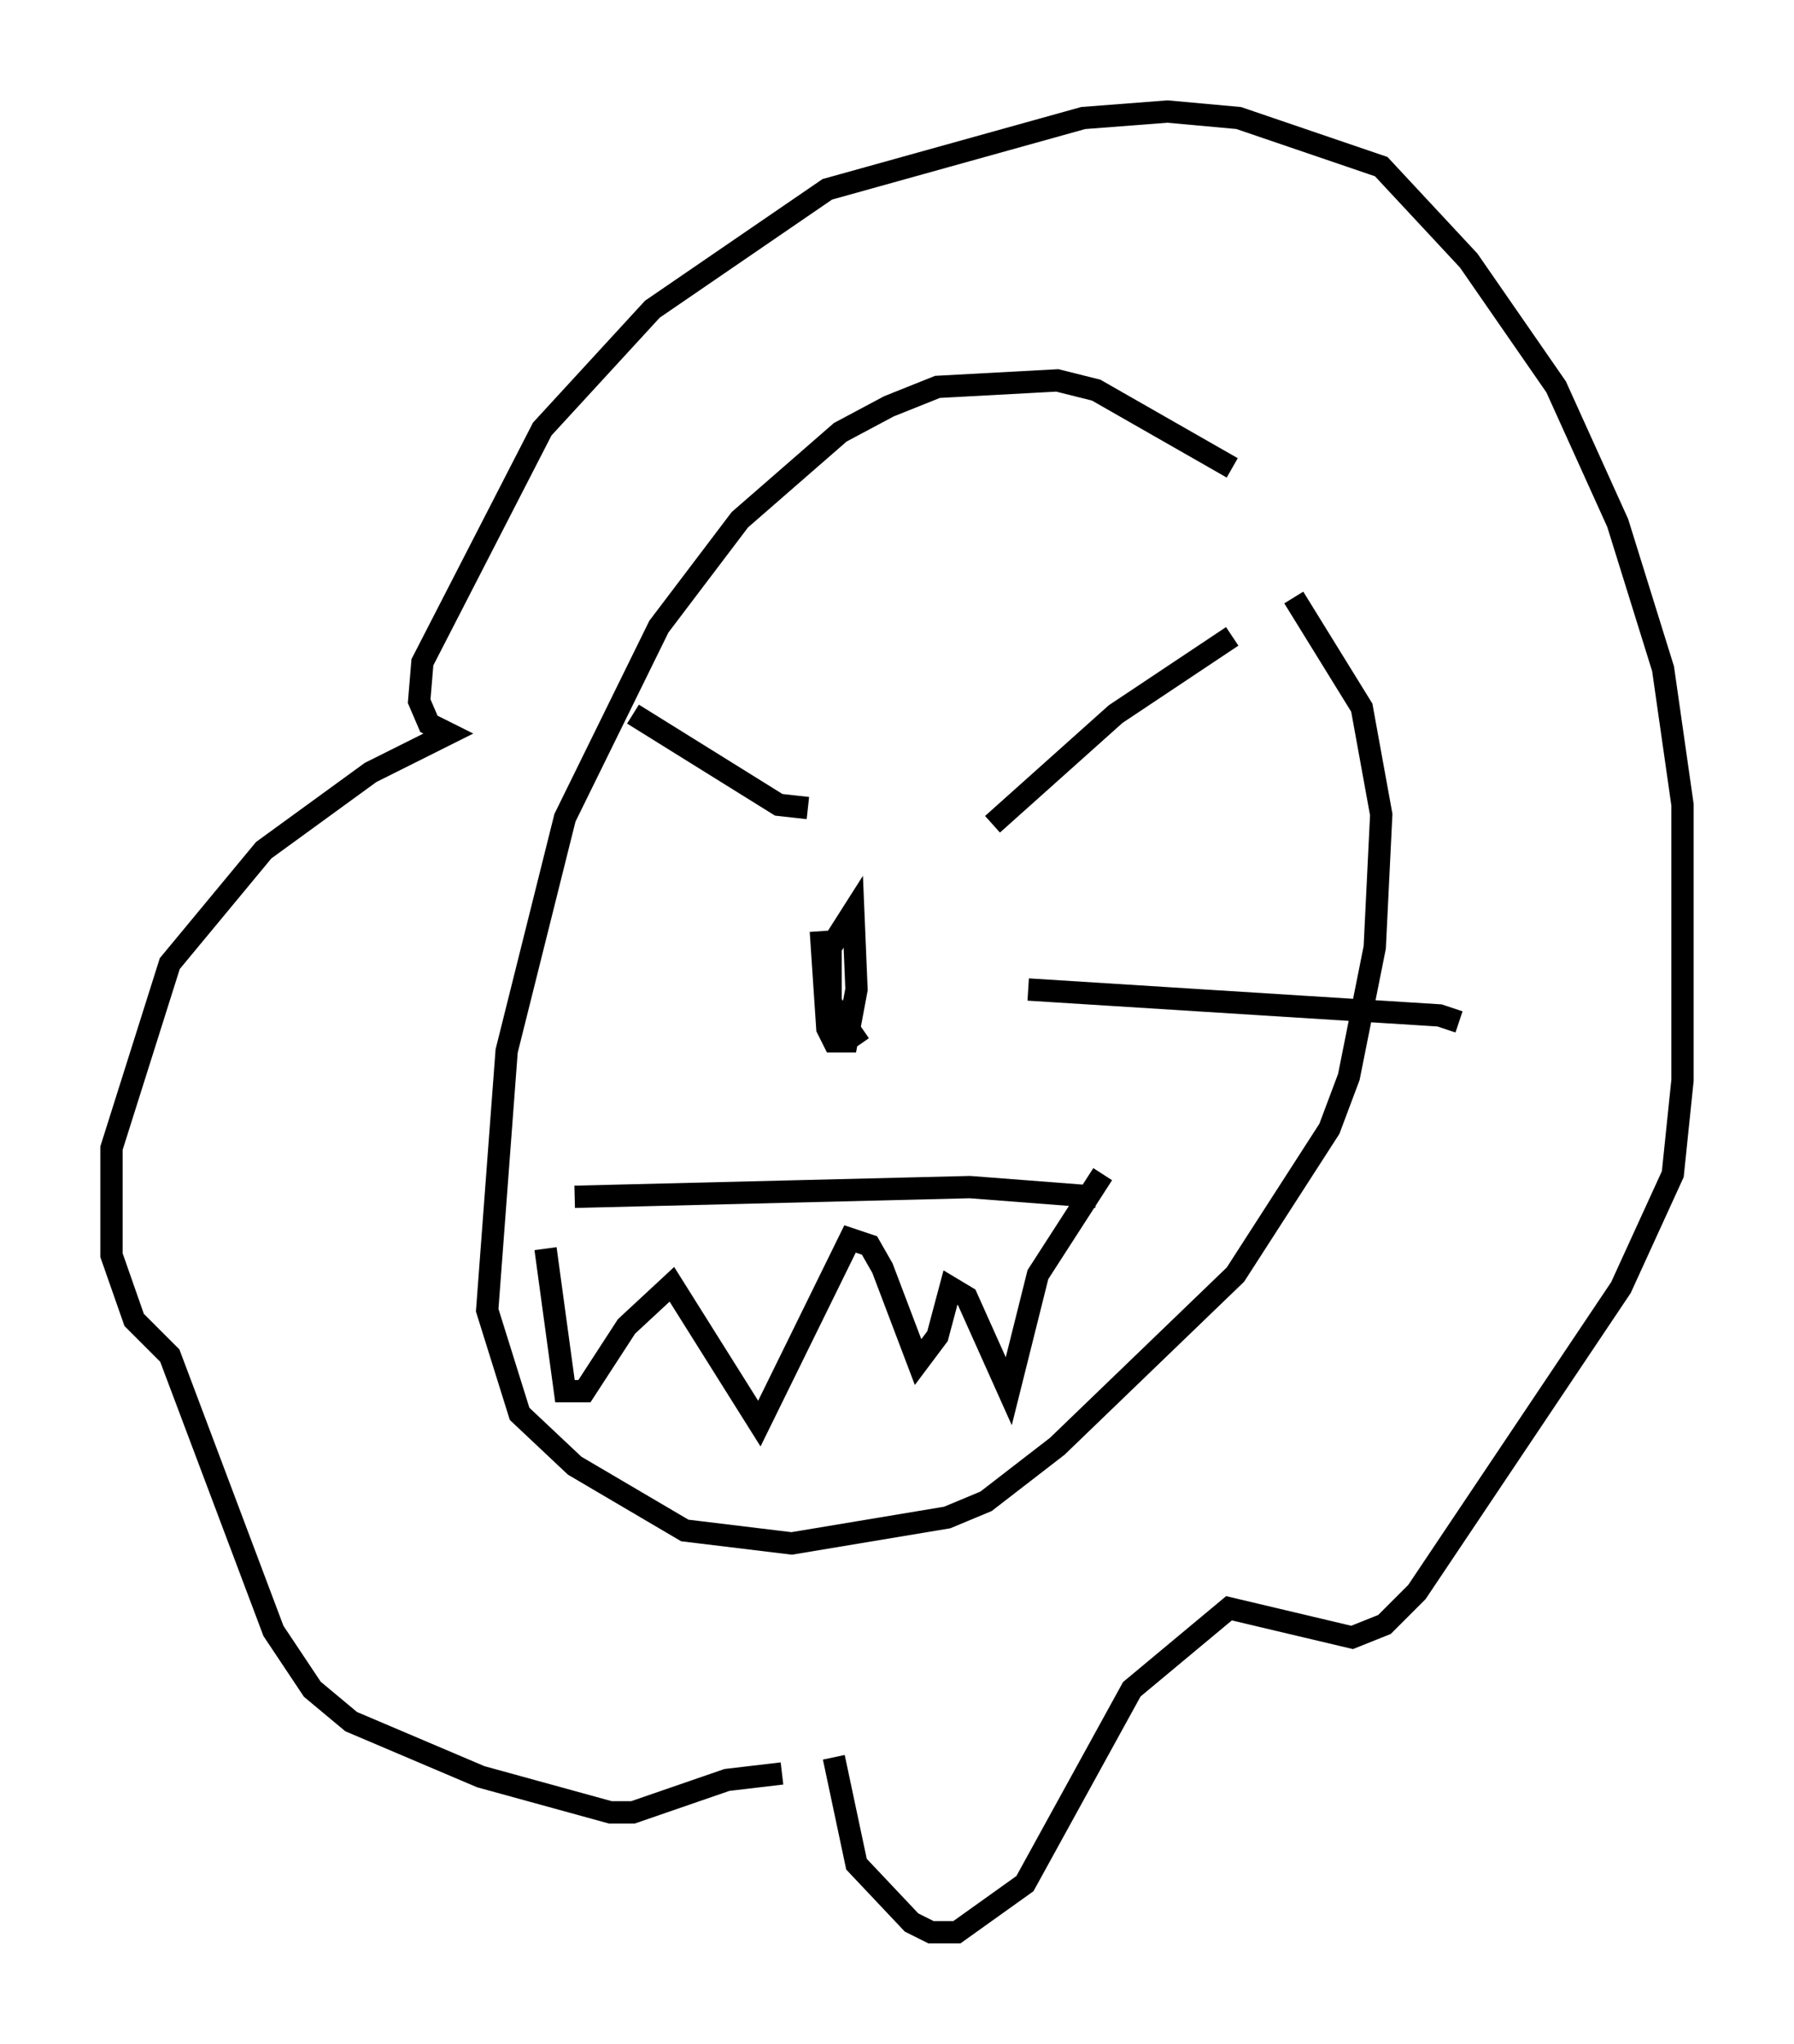 <?xml version="1.0" encoding="utf-8" ?>
<svg baseProfile="full" height="91.631" version="1.1" width="80.447" xmlns="http://www.w3.org/2000/svg" xmlns:ev="http://www.w3.org/2001/xml-events" xmlns:xlink="http://www.w3.org/1999/xlink"><defs /><rect fill="white" height="91.631" width="80.447" x="0" y="0" /><path d="M57.29, 23.883 m-2.034, -2.905 l-6.101, -3.486 -1.743, -0.436 l-5.374, 0.291 -2.179, 0.872 l-2.179, 1.162 -4.503, 3.922 l-3.631, 4.793 -4.212, 8.57 l-2.615, 10.458 -0.872, 11.62 l1.453, 4.648 2.469, 2.324 l4.939, 2.905 4.793, 0.581 l6.972, -1.162 1.743, -0.726 l3.196, -2.469 7.989, -7.698 l4.212, -6.536 0.872, -2.324 l1.162, -5.81 0.291, -5.955 l-0.872, -4.793 -3.05, -4.939 m-20.626, 52 l1.017, 4.793 2.469, 2.615 l0.872, 0.436 1.162, 0.0 l3.05, -2.179 4.793, -8.715 l4.358, -3.631 5.52, 1.307 l1.453, -0.581 1.453, -1.453 l9.151, -13.654 2.324, -5.084 l0.436, -4.212 0.0, -12.346 l-0.872, -6.101 -2.034, -6.536 l-2.76, -6.101 -3.922, -5.665 l-3.922, -4.212 -6.391, -2.179 l-3.196, -0.291 -3.777, 0.291 l-11.475, 3.196 -7.844, 5.374 l-4.939, 5.374 -5.374, 10.458 l-0.145, 1.743 0.436, 1.017 l0.872, 0.436 -3.486, 1.743 l-4.793, 3.486 -4.212, 5.084 l-2.615, 8.279 0.0, 4.793 l1.017, 2.905 1.598, 1.598 l4.648, 12.346 1.743, 2.615 l1.743, 1.453 5.81, 2.469 l5.81, 1.598 1.017, 0.0 l4.212, -1.453 2.469, -0.291 m1.743, -37.765 l0.291, 4.358 0.291, 0.581 l0.581, 0.0 0.436, -2.324 l-0.145, -3.486 -1.017, 1.598 l0.0, 2.469 1.307, 1.888 m-10.168, -14.816 l6.536, 4.067 1.307, 0.145 m19.028, -7.698 l-5.229, 3.486 -5.52, 4.939 m-18.737, 16.704 l17.721, -0.436 5.665, 0.436 m-24.693, 2.324 l0.872, 6.391 0.872, 0.0 l1.888, -2.905 2.034, -1.888 l3.922, 6.246 4.067, -8.279 l0.872, 0.291 0.581, 1.017 l1.598, 4.212 0.872, -1.162 l0.581, -2.179 0.726, 0.436 l1.888, 4.212 1.307, -5.229 l2.905, -4.503 m-3.341, -8.279 l18.447, 1.162 0.872, 0.291 m-20.19, 4.358 l0.0, 0.0 " fill="none" stroke="black" stroke-width="1" /></svg>